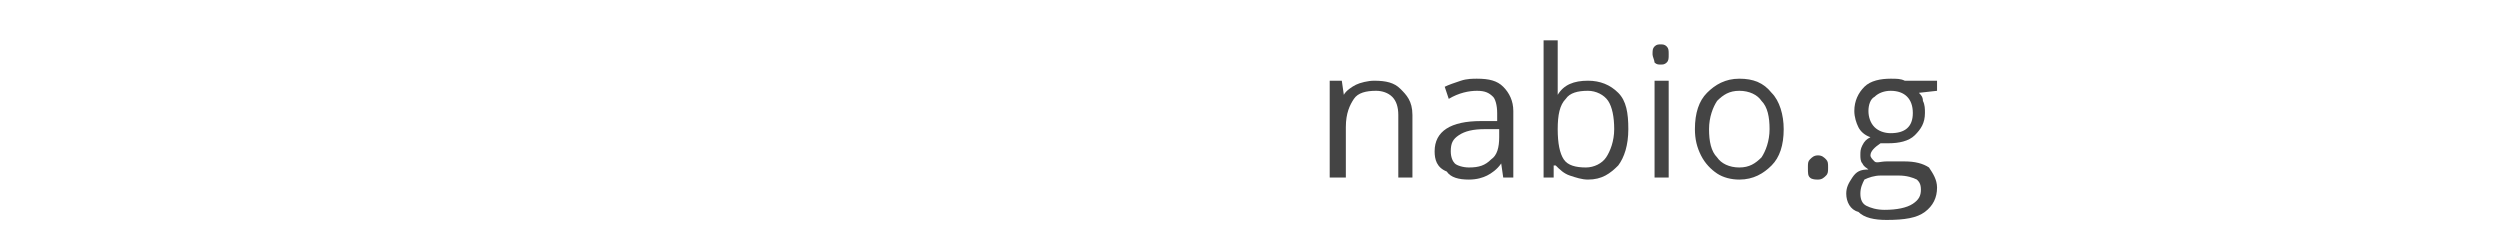 <?xml version="1.0" encoding="utf-8"?>
<!-- Generator: Adobe Illustrator 19.2.1, SVG Export Plug-In . SVG Version: 6.00 Build 0)  -->
<svg version="1.1" id="Capa_1" xmlns="http://www.w3.org/2000/svg" xmlns:xlink="http://www.w3.org/1999/xlink" x="0px" y="0px"
	 viewBox="0 0 123.9 12.4" style="enable-background:new 0 0 123.9 12.4;" xml:space="preserve">
<style type="text/css">
	.st0{fill:#444444;}
</style>
<g>
	<path class="st0" d="M65.9,8.8V4h0.6l0.1,0.7h0c0.1-0.2,0.4-0.4,0.6-0.5s0.6-0.2,0.9-0.2c0.6,0,1,0.1,1.3,0.4S70,5,70,5.7v3.1h-0.7
		V5.7c0-0.4-0.1-0.7-0.3-0.9s-0.5-0.3-0.8-0.3c-0.5,0-0.9,0.1-1.1,0.4s-0.4,0.7-0.4,1.4v2.5H65.9z"/>
	<path class="st0" d="M71.1,7.5c0-1,0.8-1.5,2.3-1.5l0.8,0V5.6c0-0.4-0.1-0.7-0.2-0.8c-0.2-0.2-0.4-0.3-0.8-0.3
		c-0.4,0-0.9,0.1-1.4,0.4l-0.2-0.6c0.2-0.1,0.5-0.2,0.8-0.3c0.3-0.1,0.6-0.1,0.8-0.1c0.6,0,1,0.1,1.3,0.4S75,5,75,5.5v3.3h-0.5
		l-0.1-0.7h0c-0.2,0.3-0.5,0.5-0.7,0.6c-0.2,0.1-0.5,0.2-0.9,0.2c-0.5,0-0.9-0.1-1.1-0.4C71.2,8.3,71.1,7.9,71.1,7.5z M71.9,7.5
		c0,0.3,0.1,0.5,0.2,0.6s0.4,0.2,0.7,0.2c0.5,0,0.8-0.1,1.1-0.4c0.3-0.2,0.4-0.6,0.4-1.1V6.4l-0.7,0c-0.6,0-1,0.1-1.3,0.3
		C72,6.9,71.9,7.1,71.9,7.5z"/>
	<path class="st0" d="M76.5,8.8V2h0.7v1.7c0,0.4,0,0.7,0,1h0c0.3-0.5,0.8-0.7,1.5-0.7c0.6,0,1.1,0.2,1.5,0.6s0.5,1,0.5,1.8
		s-0.2,1.4-0.5,1.8c-0.4,0.4-0.8,0.7-1.5,0.7c-0.3,0-0.6-0.1-0.9-0.2c-0.3-0.1-0.5-0.3-0.7-0.5h-0.1L77,8.8H76.5z M77.2,6.4
		c0,0.7,0.1,1.2,0.3,1.5c0.2,0.3,0.6,0.4,1.1,0.4c0.4,0,0.8-0.2,1-0.5S80,7,80,6.4c0-0.6-0.1-1.1-0.3-1.4s-0.6-0.5-1-0.5
		c-0.5,0-0.9,0.1-1.1,0.4C77.3,5.2,77.2,5.7,77.2,6.4z"/>
	<path class="st0" d="M81.9,2.7c0-0.2,0-0.3,0.1-0.4c0.1-0.1,0.2-0.1,0.3-0.1c0.1,0,0.2,0,0.3,0.1c0.1,0.1,0.1,0.2,0.1,0.4
		s0,0.3-0.1,0.4c-0.1,0.1-0.2,0.1-0.3,0.1c-0.1,0-0.2,0-0.3-0.1C82,3,81.9,2.8,81.9,2.7z M82,8.8V4h0.7v4.8H82z"/>
	<path class="st0" d="M84,6.4c0-0.8,0.2-1.4,0.6-1.8c0.4-0.4,0.9-0.7,1.6-0.7c0.7,0,1.2,0.2,1.6,0.7c0.4,0.4,0.6,1.1,0.6,1.8
		c0,0.8-0.2,1.4-0.6,1.8c-0.4,0.4-0.9,0.7-1.6,0.7c-0.4,0-0.8-0.1-1.1-0.3s-0.6-0.5-0.8-0.9C84.1,7.3,84,6.9,84,6.4z M84.7,6.4
		c0,0.6,0.1,1.1,0.4,1.4c0.2,0.3,0.6,0.5,1.1,0.5s0.8-0.2,1.1-0.5c0.2-0.3,0.4-0.8,0.4-1.4c0-0.6-0.1-1.1-0.4-1.4
		c-0.2-0.3-0.6-0.5-1.1-0.5c-0.5,0-0.8,0.2-1.1,0.5C84.9,5.3,84.7,5.8,84.7,6.4z"/>
	<path class="st0" d="M89.6,8.3c0-0.2,0-0.3,0.1-0.4c0.1-0.1,0.2-0.2,0.4-0.2c0.2,0,0.3,0.1,0.4,0.2c0.1,0.1,0.1,0.2,0.1,0.4
		c0,0.2,0,0.3-0.1,0.4s-0.2,0.2-0.4,0.2c-0.1,0-0.3,0-0.4-0.1C89.6,8.7,89.6,8.6,89.6,8.3z"/>
	<path class="st0" d="M91.5,9.6c0-0.3,0.1-0.5,0.3-0.8s0.4-0.4,0.8-0.4c-0.1-0.1-0.2-0.1-0.3-0.3c-0.1-0.1-0.1-0.3-0.1-0.4
		c0-0.2,0-0.3,0.1-0.5s0.2-0.3,0.4-0.4c-0.3-0.1-0.5-0.3-0.6-0.5s-0.2-0.5-0.2-0.8c0-0.5,0.2-0.9,0.5-1.2c0.3-0.3,0.8-0.4,1.3-0.4
		c0.3,0,0.5,0,0.7,0.1H96v0.5l-0.9,0.1c0.1,0.1,0.2,0.2,0.2,0.4c0.1,0.2,0.1,0.4,0.1,0.6c0,0.5-0.2,0.8-0.5,1.1s-0.8,0.4-1.3,0.4
		c-0.1,0-0.3,0-0.4,0c-0.3,0.2-0.5,0.4-0.5,0.6c0,0.1,0.1,0.2,0.2,0.3S93.2,8,93.5,8h0.9c0.5,0,0.9,0.1,1.2,0.3
		C95.8,8.6,96,8.9,96,9.3c0,0.5-0.2,0.9-0.6,1.2s-1,0.4-1.9,0.4c-0.6,0-1.1-0.1-1.4-0.4C91.7,10.4,91.5,10,91.5,9.6z M92.2,9.6
		c0,0.3,0.1,0.5,0.3,0.6c0.2,0.1,0.5,0.2,0.9,0.2c0.6,0,1.1-0.1,1.4-0.3s0.4-0.4,0.4-0.7c0-0.3-0.1-0.4-0.2-0.5
		c-0.2-0.1-0.5-0.2-0.9-0.2h-0.9c-0.3,0-0.6,0.1-0.8,0.2C92.3,9.1,92.2,9.3,92.2,9.6z M92.6,5.5c0,0.3,0.1,0.6,0.3,0.8
		c0.2,0.2,0.5,0.3,0.8,0.3c0.7,0,1.1-0.3,1.1-1c0-0.7-0.4-1.1-1.1-1.1c-0.3,0-0.6,0.1-0.8,0.3C92.7,4.9,92.6,5.2,92.6,5.5z"/>
</g>
</svg>
